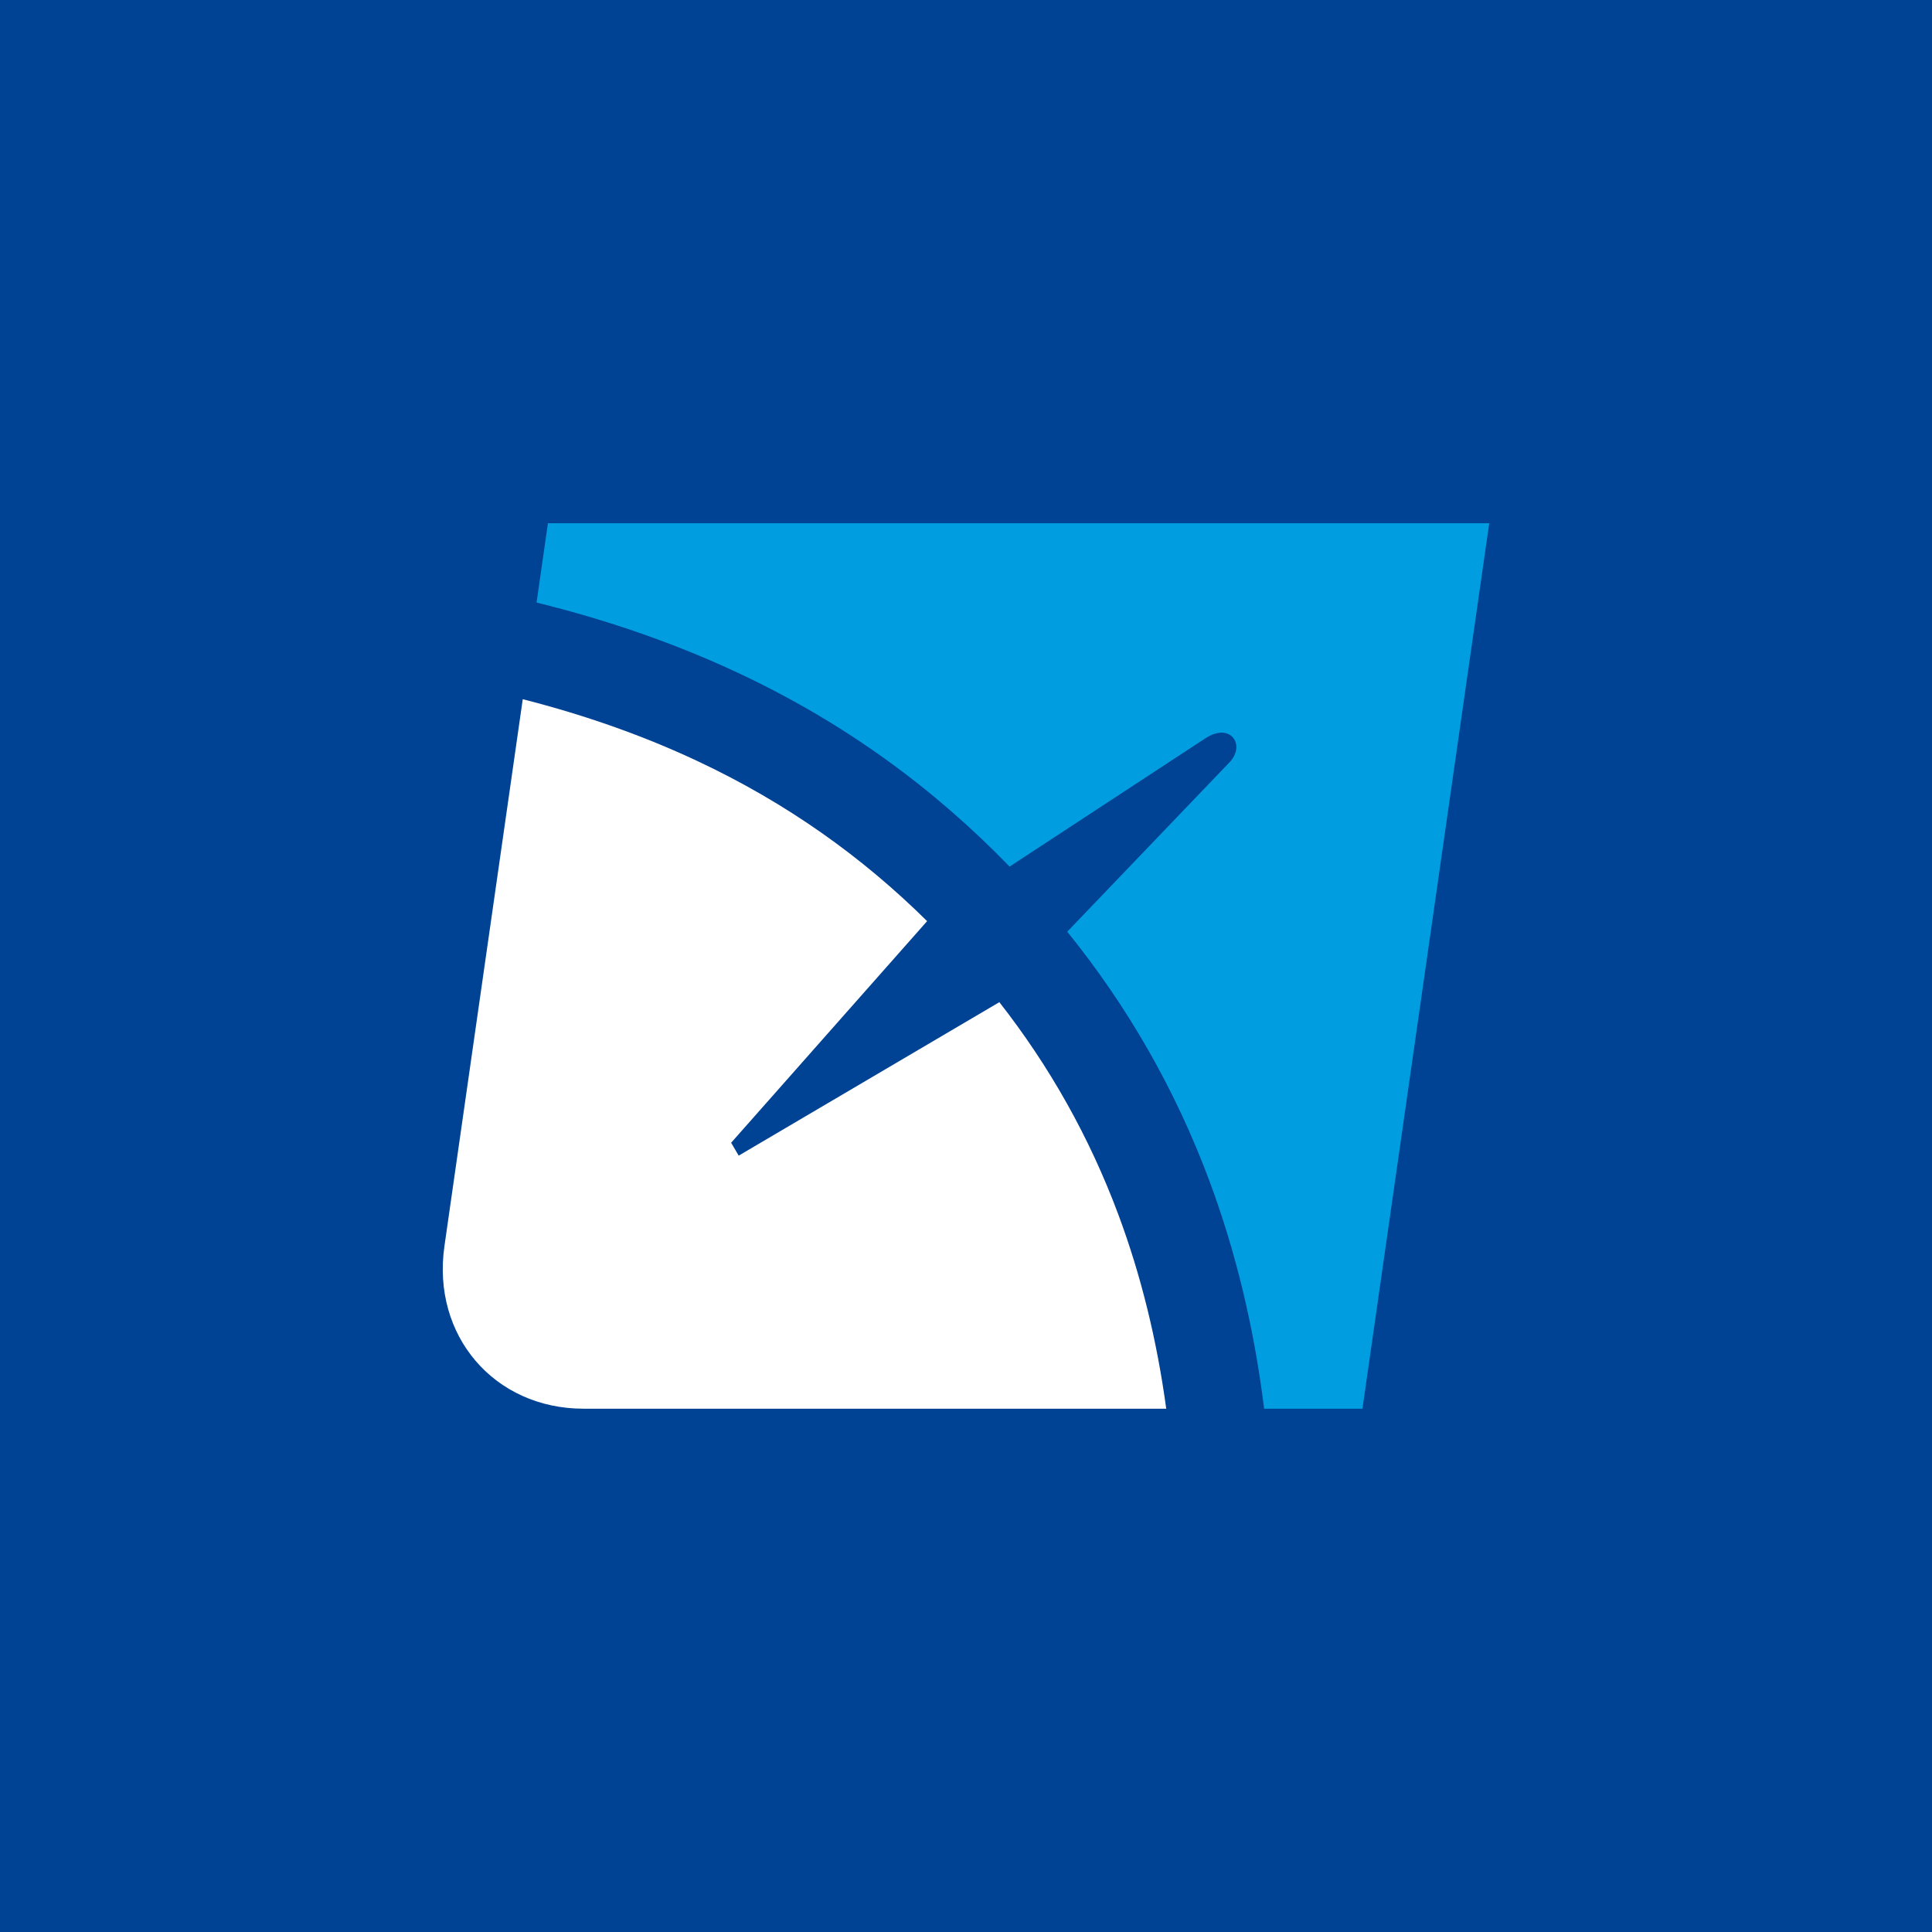 <svg width="64" height="64" viewBox="0 0 64 64" fill="none" xmlns="http://www.w3.org/2000/svg">
<rect width="64" height="64" fill="#004293"/>
<path fill-rule="evenodd" clip-rule="evenodd" d="M17.317 23.162L14.722 41.283C14.298 44.243 16.373 46.665 19.332 46.665H38.633C38.32 44.365 37.79 42.232 37.053 40.251C36.087 37.658 34.764 35.318 33.105 33.198L24.47 38.282L24.22 37.855L30.712 30.514C28.581 28.407 26.086 26.608 23.08 25.2C21.342 24.386 19.43 23.701 17.317 23.162V23.162Z" fill="white"/>
<path fill-rule="evenodd" clip-rule="evenodd" d="M49.333 17.333H18.151L17.774 19.96C20.221 20.563 22.432 21.346 24.442 22.287C28.023 23.964 30.958 26.142 33.444 28.707L39.936 24.453C40.774 23.91 41.283 24.697 40.715 25.267L35.354 30.863C37.349 33.334 38.93 36.074 40.067 39.129C40.933 41.456 41.54 43.961 41.876 46.665H45.133L49.333 17.333Z" fill="#009EE0"/>
</svg>
